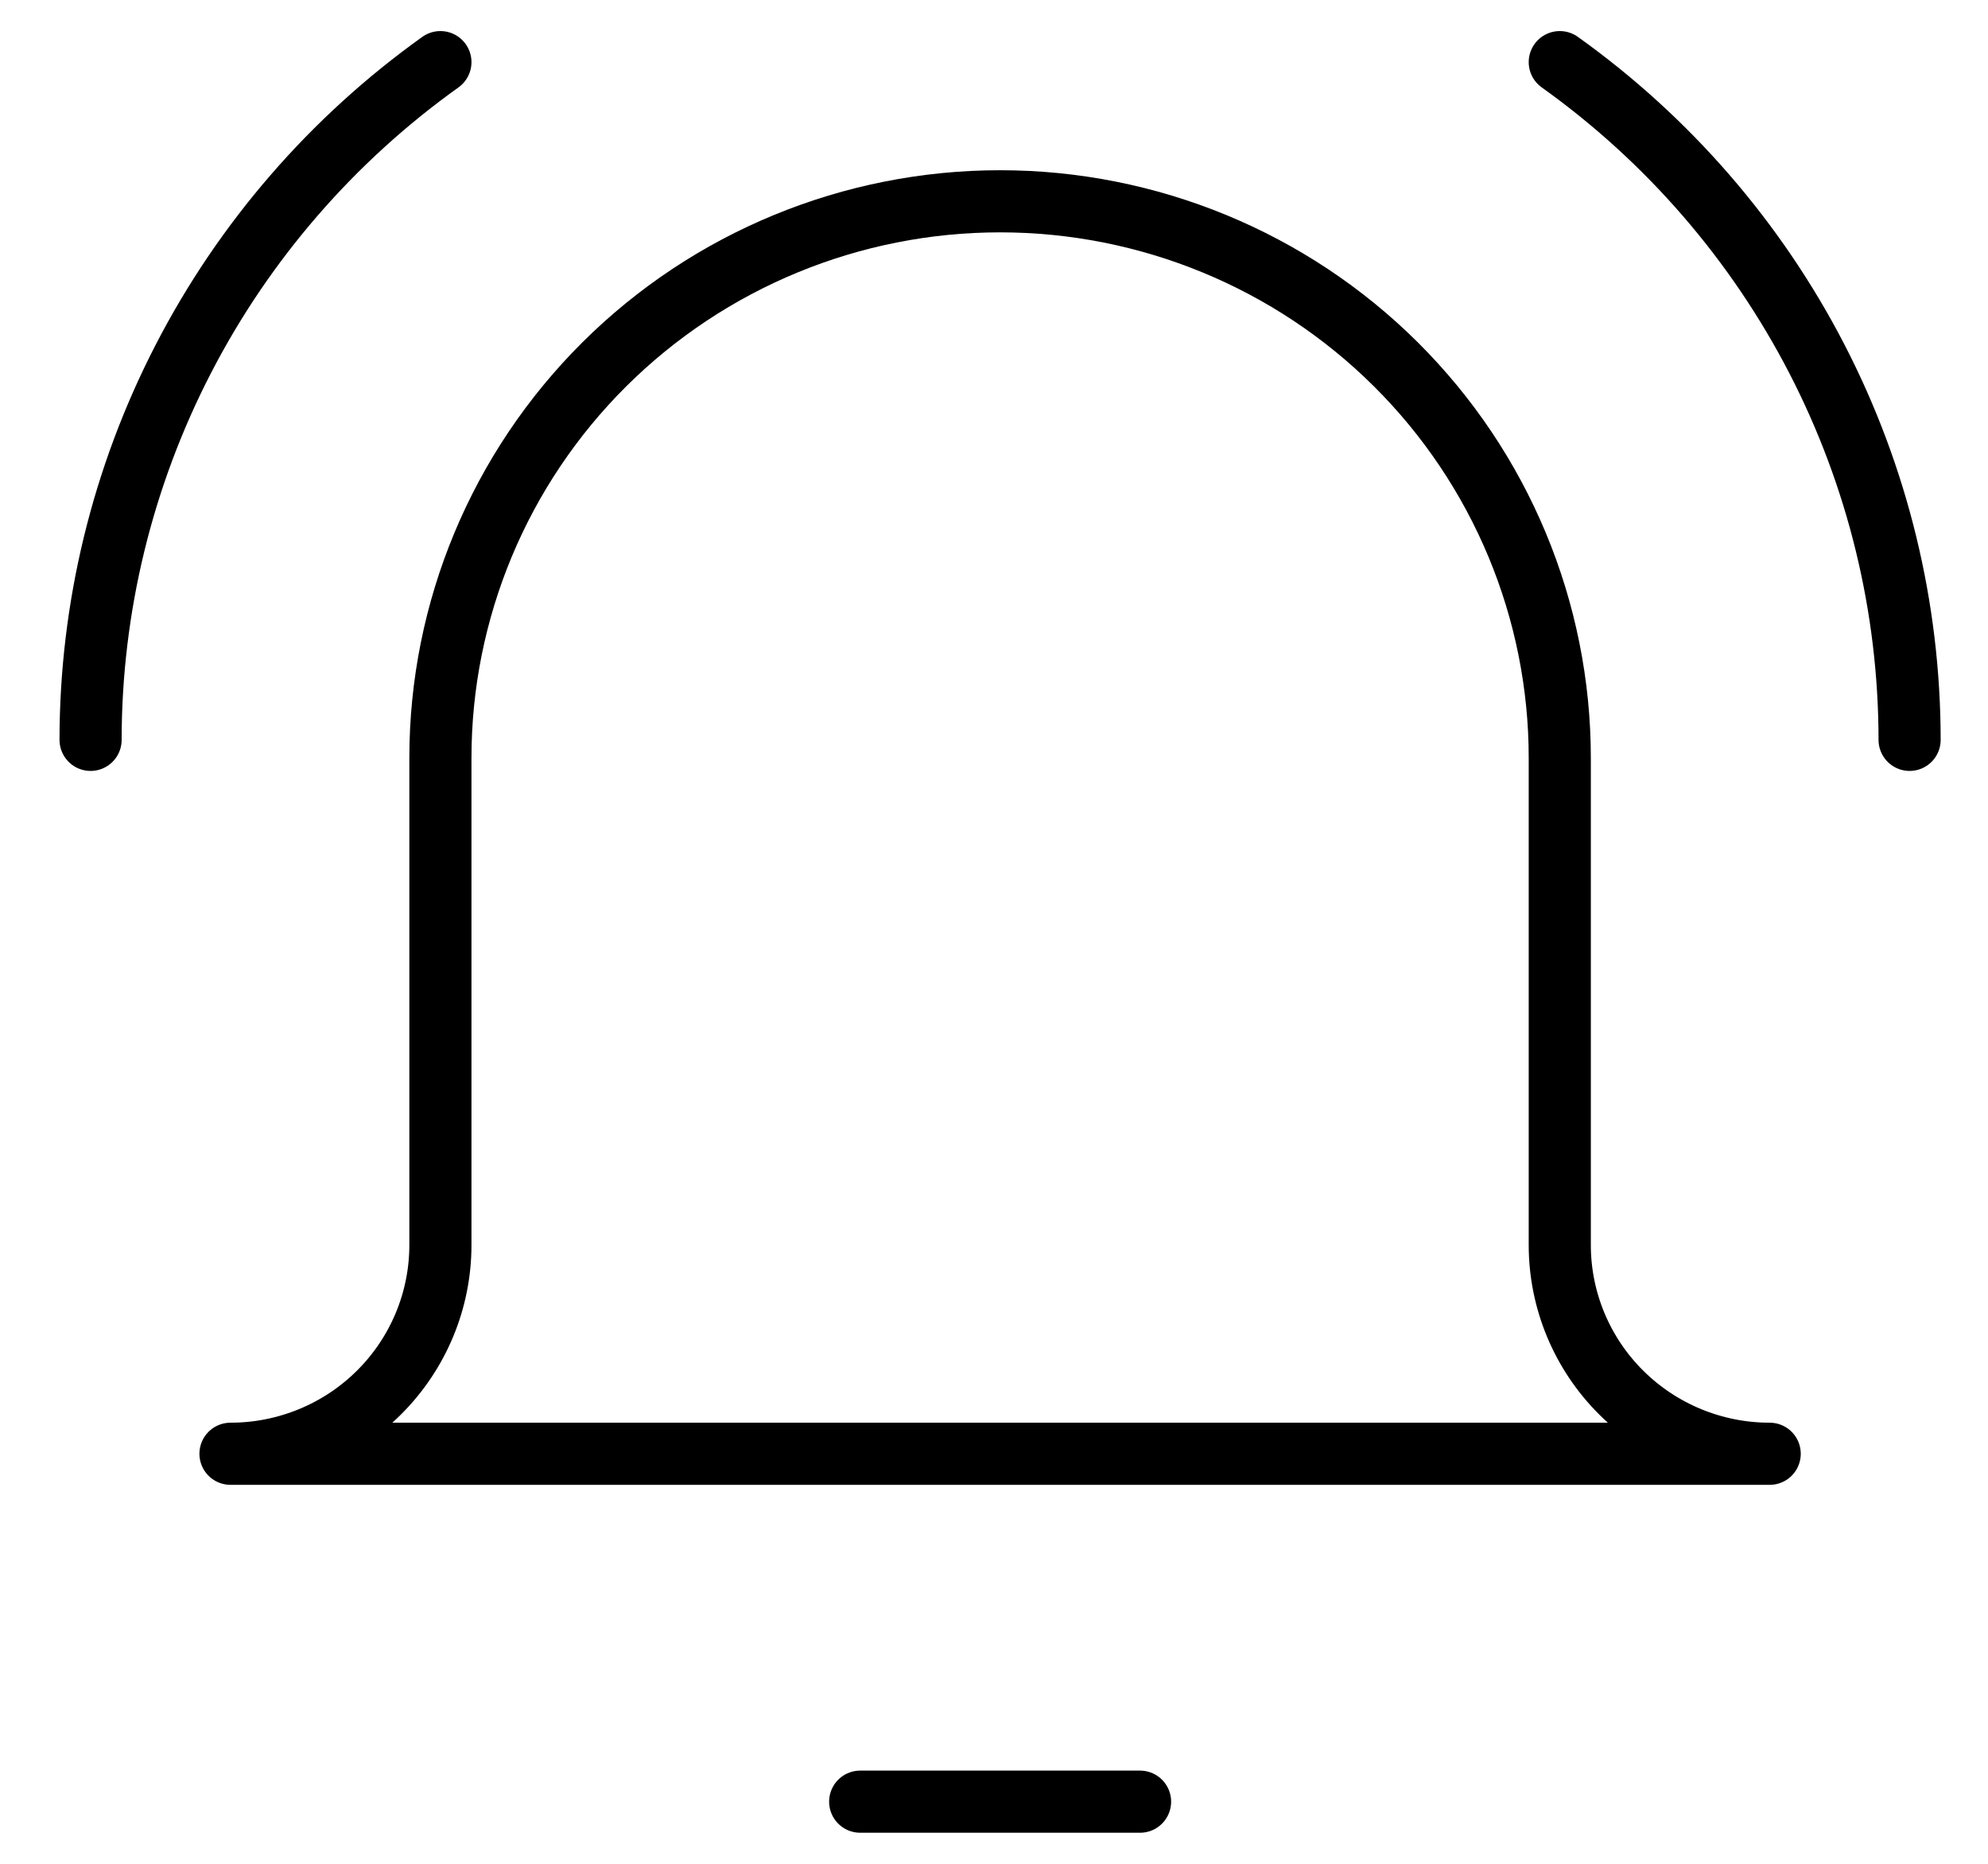 <svg width="32" height="30" viewBox="0 0 32 30" fill="none" xmlns="http://www.w3.org/2000/svg">
<path d="M13.846 29H18.351" stroke="#000001" stroke-linecap="round" stroke-linejoin="round"/>
<path d="M25.107 12.2C25.107 9.824 24.158 7.545 22.468 5.864C20.779 4.184 18.487 3.24 16.098 3.24C13.709 3.24 11.417 4.184 9.728 5.864C8.038 7.545 7.089 9.824 7.089 12.2V20.04C7.089 20.931 6.733 21.786 6.099 22.416C5.466 23.046 4.606 23.4 3.71 23.4H28.486C27.59 23.4 26.73 23.046 26.097 22.416C25.463 21.786 25.107 20.931 25.107 20.04V12.2Z" stroke="#000001" stroke-linecap="round" stroke-linejoin="round"/>
<path d="M1.458 11.909C1.459 9.777 1.971 7.675 2.95 5.779C3.929 3.882 5.348 2.244 7.089 1" stroke="#000001" stroke-linecap="round" stroke-linejoin="round"/>
<path d="M30.738 11.909C30.737 9.777 30.226 7.675 29.247 5.779C28.267 3.882 26.849 2.244 25.107 1" stroke="#000001" stroke-linecap="round" stroke-linejoin="round"/>
</svg>
